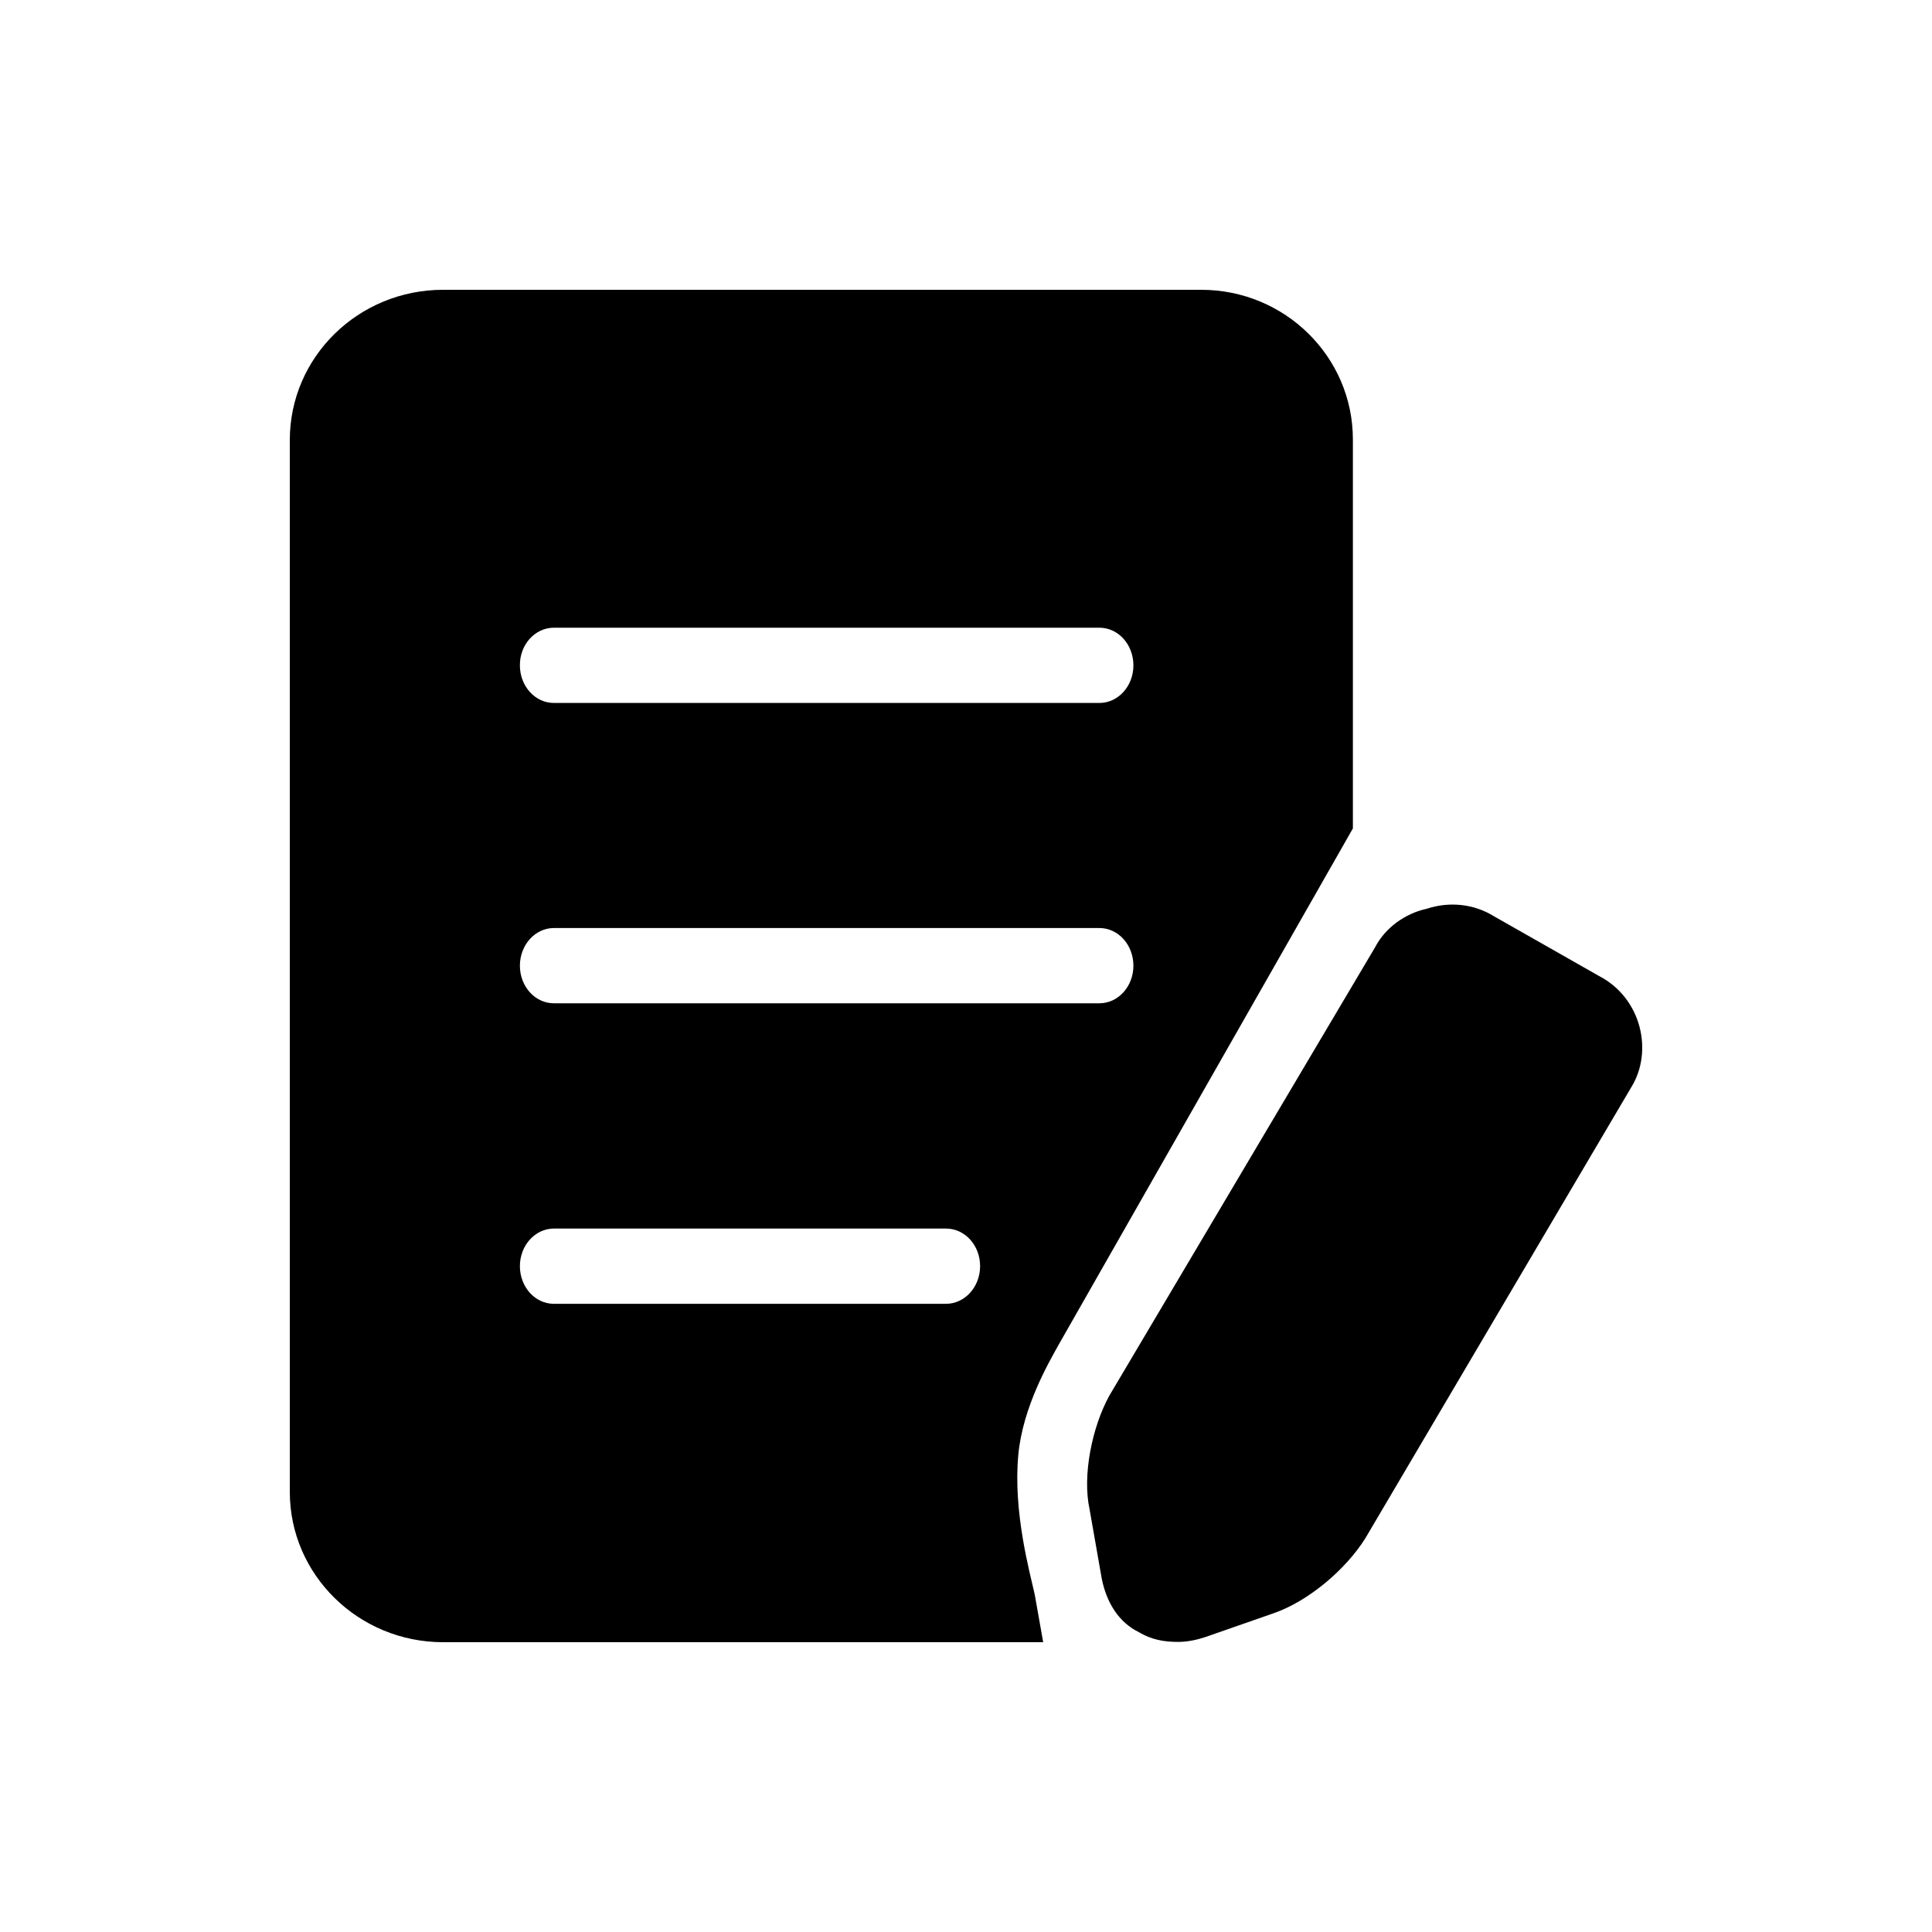 <svg width="20" height="20" viewBox="0 0 20 20" xmlns="http://www.w3.org/2000/svg">
<g id="Frame">
<path id="Vector" d="M10.956 13.926L14.005 8.576V4.549C14.005 3.694 13.302 3 12.435 3H4.587C3.71 3 3 3.695 3 4.556V15.444C3 16.303 3.712 17 4.587 17H10.799L10.711 16.504C10.66 16.275 10.485 15.645 10.542 15.056C10.589 14.563 10.858 14.103 10.956 13.926ZM5.734 6.498H11.381C11.576 6.498 11.733 6.672 11.733 6.888C11.733 7.103 11.575 7.277 11.381 7.277H5.734C5.539 7.277 5.382 7.103 5.382 6.888C5.38 6.672 5.539 6.498 5.734 6.498ZM9.793 13.497H5.734C5.539 13.497 5.382 13.323 5.382 13.107C5.382 12.892 5.54 12.718 5.734 12.718H9.793C9.989 12.718 10.146 12.892 10.146 13.107C10.146 13.323 9.987 13.497 9.793 13.497ZM5.734 10.386C5.539 10.386 5.382 10.212 5.382 9.997C5.382 9.781 5.54 9.607 5.734 9.607H11.381C11.576 9.607 11.733 9.781 11.733 9.997C11.733 10.212 11.575 10.386 11.381 10.386H5.734ZM16.556 10.105L15.46 9.482C15.255 9.356 15.001 9.331 14.771 9.407C14.542 9.457 14.338 9.607 14.235 9.806L11.483 14.449C11.305 14.774 11.203 15.273 11.279 15.623L11.406 16.346C11.457 16.596 11.585 16.796 11.789 16.896C11.917 16.972 12.043 16.997 12.197 16.997C12.3 16.997 12.401 16.972 12.477 16.947L13.191 16.698C13.548 16.572 13.931 16.248 14.134 15.924L16.887 11.255C17.118 10.881 16.99 10.331 16.556 10.105Z" />
</g>
</svg>
